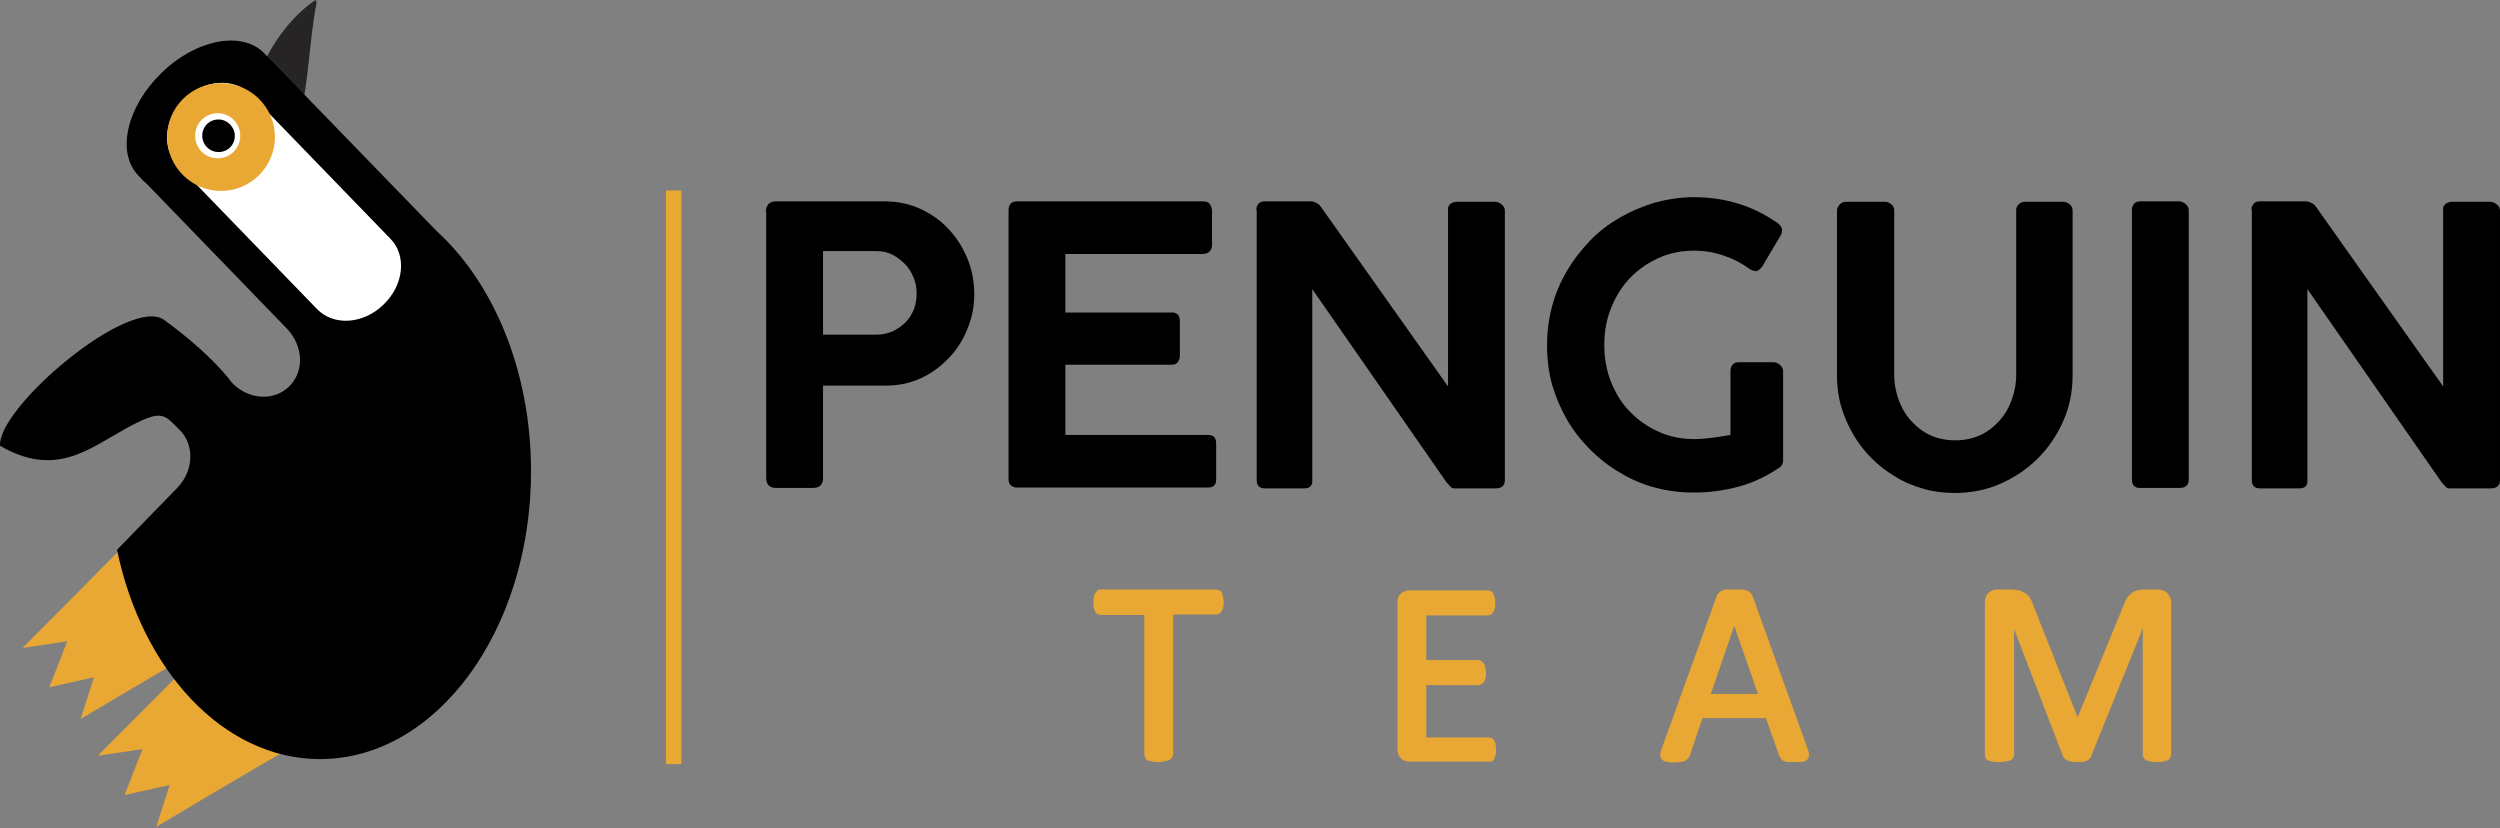 <svg width="160" height="53" viewBox="0 0 160 53" fill="none" xmlns="http://www.w3.org/2000/svg">
<rect x="0" y="0" width="160" height="53" fill="#808080" stroke="none"/>
<path fill-rule="evenodd" clip-rule="evenodd" d="M7.996 34.866L8.29 34.892L13.13 39.973C13.13 39.973 13.932 40.775 13.932 40.855C11.178 42.432 5.162 46.015 5.162 46.015L6.017 43.342L3.157 43.983L4.306 41.042L1.445 41.47L7.996 34.866Z" fill="#E9A734"/>
<path fill-rule="evenodd" clip-rule="evenodd" d="M12.837 41.764L13.131 41.791L17.971 46.871C17.971 46.871 18.773 47.673 18.773 47.753C16.019 49.331 10.003 52.914 10.003 52.914L10.859 50.24L7.971 50.882L9.121 47.941L6.26 48.368L12.837 41.764Z" fill="#E9A734"/>
<path fill-rule="evenodd" clip-rule="evenodd" d="M20.269 0.134C19.788 2.594 19.788 5.107 19.173 7.567C18.211 7.38 17.328 6.417 16.473 5.187C16.927 3.449 18.398 1.203 20.189 0C20.216 0.053 20.243 0.107 20.269 0.134Z" fill="#272425"/>
<path fill-rule="evenodd" clip-rule="evenodd" d="M33.986 30.16C33.986 40.32 27.943 48.582 20.483 48.582C14.307 48.582 9.093 42.914 7.489 35.187L11.366 31.203C12.409 30.107 12.462 28.449 11.473 27.486C10.483 26.524 10.403 26.123 7.997 27.459C5.59 28.796 3.505 30.561 0.002 28.529C-0.158 26.069 8.318 18.877 10.51 20.481C13.638 22.754 14.842 24.492 14.842 24.492C15.884 25.588 17.542 25.695 18.505 24.732C19.494 23.77 19.414 22.139 18.371 21.042L9.441 11.818C9.36 11.738 9.28 11.658 9.173 11.577L8.852 11.23C7.435 9.759 8.104 6.845 10.323 4.679C11.713 3.315 13.398 2.594 14.788 2.594C15.617 2.594 16.392 2.861 16.9 3.396L27.943 14.786C31.606 18.128 33.986 23.77 33.986 30.16Z" fill="black"/>
<path fill-rule="evenodd" clip-rule="evenodd" d="M24.547 19.492C23.263 20.748 21.365 20.882 20.295 19.786L11.365 10.561C10.322 9.465 10.509 7.593 11.793 6.337C13.076 5.08 14.975 4.946 16.044 6.043L24.974 15.267C26.044 16.337 25.857 18.235 24.547 19.492Z" fill="white"/>
<path fill-rule="evenodd" clip-rule="evenodd" d="M17.596 8.77C17.596 10.668 16.045 12.219 14.146 12.219C12.248 12.219 10.697 10.668 10.697 8.77C10.697 6.871 12.248 5.321 14.146 5.321C16.045 5.321 17.596 6.871 17.596 8.77Z" fill="#E9A734"/>
<path fill-rule="evenodd" clip-rule="evenodd" d="M15.376 8.69C15.376 9.492 14.734 10.133 13.932 10.133C13.13 10.133 12.488 9.492 12.488 8.69C12.488 7.888 13.13 7.246 13.932 7.246C14.734 7.246 15.376 7.888 15.376 8.69Z" fill="white"/>
<path fill-rule="evenodd" clip-rule="evenodd" d="M15.029 8.69C15.029 9.278 14.574 9.732 13.986 9.732C13.398 9.732 12.943 9.251 12.943 8.69C12.943 8.102 13.398 7.647 13.986 7.647C14.548 7.647 15.029 8.128 15.029 8.69Z" fill="black"/>
<path d="M43.61 12.192H42.621V48.903H43.61V12.192Z" fill="#E9A734"/>
<path d="M49.012 13.583C49.012 13.369 49.065 13.208 49.172 13.075C49.279 12.941 49.466 12.887 49.68 12.887H56.605C57.434 12.887 58.209 13.048 58.905 13.369C59.6 13.69 60.215 14.117 60.723 14.679C61.231 15.214 61.632 15.855 61.926 16.577C62.22 17.299 62.354 18.048 62.354 18.823C62.354 19.572 62.22 20.32 61.926 21.016C61.659 21.711 61.258 22.353 60.749 22.887C60.242 23.422 59.653 23.877 58.958 24.197C58.263 24.518 57.514 24.679 56.685 24.679H52.675V30.588C52.675 31.015 52.461 31.229 52.006 31.229H49.68C49.466 31.229 49.306 31.176 49.199 31.069C49.092 30.962 49.038 30.802 49.038 30.588V13.583H49.012ZM58.664 18.77C58.664 18.422 58.611 18.101 58.477 17.78C58.343 17.46 58.183 17.166 57.942 16.925C57.701 16.684 57.434 16.47 57.14 16.31C56.819 16.149 56.471 16.069 56.097 16.069H52.675V21.417H56.097C56.471 21.417 56.819 21.337 57.14 21.203C57.461 21.042 57.728 20.855 57.969 20.615C58.209 20.374 58.37 20.08 58.504 19.759C58.611 19.465 58.664 19.117 58.664 18.77Z" fill="black"/>
<path d="M64.547 13.476C64.547 13.075 64.734 12.887 65.082 12.887H76.98C77.194 12.887 77.354 12.941 77.434 13.075C77.515 13.182 77.568 13.342 77.568 13.529V15.695C77.568 15.855 77.515 15.962 77.408 16.096C77.301 16.203 77.14 16.256 76.953 16.256H68.183V20H74.948C75.108 19.973 75.242 20.026 75.349 20.107C75.456 20.187 75.509 20.347 75.509 20.534V22.78C75.509 22.941 75.456 23.048 75.376 23.181C75.295 23.288 75.162 23.342 74.975 23.342H68.183V27.834H77.274C77.515 27.834 77.648 27.887 77.728 27.994C77.809 28.101 77.835 28.235 77.835 28.449V30.695C77.835 31.042 77.648 31.203 77.301 31.203H65.082C64.921 31.203 64.814 31.149 64.707 31.069C64.6 30.989 64.547 30.855 64.547 30.668V13.476Z" fill="black"/>
<path d="M80.402 13.422C80.402 13.262 80.456 13.155 80.536 13.048C80.616 12.941 80.75 12.887 80.937 12.887H83.852C83.985 12.887 84.119 12.914 84.253 12.994C84.386 13.048 84.493 13.155 84.573 13.289L92.675 24.732V13.289C92.728 13.128 92.809 13.048 92.915 12.994C93.022 12.941 93.129 12.914 93.21 12.914H95.696C95.83 12.914 95.964 12.968 96.097 13.075C96.231 13.182 96.311 13.315 96.311 13.476V30.721C96.311 31.096 96.097 31.256 95.696 31.256H93.076C92.996 31.256 92.889 31.229 92.835 31.149C92.755 31.069 92.675 30.962 92.568 30.855L83.985 18.502V30.721C84.012 31.096 83.825 31.256 83.45 31.256H80.964C80.59 31.256 80.429 31.069 80.429 30.721V13.422H80.402Z" fill="black"/>
<path d="M111.979 17.219C111.471 16.844 110.91 16.55 110.322 16.363C109.733 16.149 109.092 16.042 108.423 16.042C107.594 16.042 106.819 16.203 106.124 16.524C105.429 16.844 104.814 17.272 104.306 17.807C103.798 18.342 103.397 18.983 103.103 19.732C102.808 20.454 102.675 21.256 102.675 22.085C102.675 22.914 102.808 23.689 103.103 24.438C103.397 25.16 103.771 25.802 104.306 26.336C104.814 26.871 105.429 27.299 106.124 27.62C106.819 27.941 107.594 28.101 108.423 28.101C108.771 28.101 109.145 28.074 109.546 28.021C109.947 27.967 110.348 27.914 110.75 27.834V23.743C110.75 23.582 110.803 23.449 110.883 23.342C110.963 23.235 111.097 23.181 111.284 23.181H113.503C113.637 23.181 113.771 23.235 113.905 23.342C114.038 23.449 114.118 23.582 114.118 23.743V29.465C114.118 29.705 114.012 29.866 113.771 29.999C112.995 30.507 112.167 30.908 111.258 31.149C110.348 31.39 109.413 31.523 108.423 31.523C107.541 31.523 106.712 31.416 105.91 31.203C105.108 30.989 104.359 30.668 103.664 30.24C102.969 29.839 102.327 29.331 101.766 28.769C101.204 28.208 100.696 27.566 100.295 26.871C99.894 26.176 99.573 25.427 99.333 24.625C99.119 23.823 99.012 22.994 99.012 22.112C99.012 21.229 99.119 20.401 99.333 19.598C99.546 18.796 99.867 18.048 100.295 17.326C100.696 16.631 101.204 15.989 101.766 15.401C102.327 14.812 102.969 14.331 103.664 13.93C104.359 13.529 105.108 13.208 105.91 12.967C106.712 12.754 107.541 12.62 108.423 12.62C109.413 12.62 110.322 12.754 111.204 13.021C112.086 13.288 112.915 13.689 113.691 14.224C113.824 14.304 113.931 14.411 114.011 14.545C114.065 14.679 114.065 14.839 113.985 15.026L112.782 17.058C112.648 17.219 112.541 17.326 112.407 17.352C112.3 17.352 112.167 17.326 111.979 17.219Z" fill="black"/>
<path d="M121.229 23.983C121.229 24.572 121.336 25.106 121.524 25.614C121.711 26.122 121.978 26.577 122.326 26.951C122.673 27.326 123.074 27.646 123.556 27.86C124.037 28.074 124.572 28.181 125.133 28.181C125.721 28.181 126.229 28.074 126.711 27.86C127.192 27.646 127.593 27.326 127.941 26.951C128.288 26.577 128.556 26.122 128.743 25.614C128.93 25.106 129.037 24.572 129.037 23.983V13.449C129.037 13.288 129.09 13.181 129.197 13.075C129.304 12.967 129.438 12.914 129.598 12.914H132.031C132.192 12.914 132.326 12.967 132.459 13.075C132.593 13.181 132.646 13.315 132.646 13.476V24.01C132.646 25.053 132.459 26.015 132.058 26.925C131.657 27.834 131.122 28.636 130.427 29.331C129.732 30.026 128.93 30.561 128.021 30.962C127.112 31.363 126.122 31.55 125.106 31.55C124.411 31.55 123.743 31.47 123.101 31.283C122.459 31.096 121.844 30.855 121.31 30.507C120.748 30.186 120.24 29.785 119.786 29.331C119.331 28.876 118.93 28.368 118.609 27.807C118.288 27.245 118.021 26.657 117.834 26.015C117.647 25.374 117.566 24.705 117.566 24.01V13.476C117.566 13.342 117.62 13.235 117.727 13.101C117.834 12.994 117.941 12.914 118.101 12.914H120.668C120.775 12.914 120.909 12.967 121.042 13.075C121.176 13.181 121.229 13.315 121.229 13.449V23.983V23.983Z" fill="black"/>
<path d="M136.443 13.422C136.443 13.262 136.497 13.155 136.577 13.048C136.657 12.941 136.791 12.887 136.978 12.887H139.465C139.598 12.887 139.732 12.941 139.866 13.048C139.999 13.155 140.08 13.289 140.08 13.449V30.695C140.08 31.069 139.866 31.229 139.465 31.229H136.978C136.604 31.229 136.443 31.042 136.443 30.695V13.422Z" fill="black"/>
<path d="M144.09 13.422C144.09 13.262 144.143 13.155 144.224 13.048C144.304 12.941 144.437 12.887 144.625 12.887H147.539C147.673 12.887 147.806 12.914 147.94 12.994C148.074 13.048 148.181 13.155 148.261 13.289L156.362 24.732V13.289C156.416 13.128 156.496 13.048 156.603 12.994C156.71 12.941 156.817 12.914 156.897 12.914H159.384C159.517 12.914 159.651 12.968 159.785 13.075C159.918 13.182 159.999 13.315 159.999 13.476V30.721C159.999 31.096 159.785 31.256 159.384 31.256H156.763C156.683 31.256 156.576 31.229 156.523 31.149C156.443 31.069 156.362 30.962 156.255 30.855L147.673 18.502V30.721C147.699 31.096 147.512 31.256 147.138 31.256H144.651C144.277 31.256 144.117 31.069 144.117 30.721V13.422H144.09Z" fill="black"/>
<path d="M78.104 38.556C78.104 38.663 78.104 38.743 78.077 38.823C78.077 38.903 78.05 38.957 78.023 39.01C77.997 39.064 77.97 39.09 77.943 39.117C77.916 39.144 77.863 39.144 77.836 39.144H74.868V48.288C74.868 48.342 74.868 48.368 74.842 48.395C74.815 48.422 74.788 48.449 74.735 48.475C74.681 48.502 74.601 48.502 74.521 48.529C74.441 48.556 74.307 48.556 74.173 48.556C74.04 48.556 73.933 48.556 73.852 48.529C73.772 48.502 73.692 48.502 73.638 48.475C73.585 48.449 73.558 48.422 73.531 48.395C73.505 48.368 73.505 48.315 73.505 48.288V39.144H70.537C70.483 39.144 70.457 39.144 70.43 39.117C70.403 39.09 70.376 39.064 70.35 39.01C70.323 38.957 70.323 38.903 70.296 38.823C70.269 38.743 70.269 38.663 70.269 38.556C70.269 38.449 70.269 38.369 70.296 38.288C70.323 38.208 70.323 38.155 70.35 38.101C70.376 38.048 70.403 38.021 70.43 37.994C70.457 37.968 70.51 37.968 70.537 37.968H77.863C77.916 37.968 77.943 37.968 77.97 37.994C77.997 38.021 78.023 38.048 78.05 38.101C78.077 38.155 78.104 38.208 78.104 38.288C78.104 38.369 78.104 38.475 78.104 38.556Z" fill="#E9A734"/>
<path d="M74.172 48.769C74.039 48.769 73.905 48.769 73.798 48.743C73.691 48.716 73.611 48.716 73.531 48.689C73.424 48.663 73.344 48.609 73.317 48.529C73.263 48.449 73.237 48.368 73.237 48.288V39.358H70.483C70.402 39.358 70.322 39.331 70.242 39.304C70.162 39.251 70.108 39.197 70.082 39.117C70.055 39.064 70.028 38.983 70.001 38.877C69.975 38.796 69.975 38.689 69.975 38.556C69.975 38.449 69.975 38.342 70.001 38.235C70.028 38.128 70.028 38.048 70.082 37.994C70.135 37.914 70.189 37.834 70.242 37.78C70.322 37.727 70.402 37.727 70.483 37.727H77.809C77.889 37.727 77.969 37.754 78.049 37.78C78.13 37.834 78.183 37.887 78.21 37.967C78.237 38.048 78.263 38.128 78.29 38.235C78.29 38.315 78.317 38.422 78.317 38.529C78.317 38.636 78.317 38.743 78.29 38.823C78.263 38.93 78.263 39.01 78.21 39.09C78.156 39.171 78.103 39.224 78.049 39.278C77.969 39.331 77.889 39.331 77.809 39.331H75.082V48.261C75.082 48.342 75.055 48.422 75.001 48.502C74.948 48.582 74.868 48.636 74.761 48.663C74.707 48.689 74.6 48.716 74.493 48.716C74.44 48.769 74.306 48.769 74.172 48.769ZM73.691 48.288C73.745 48.315 73.771 48.315 73.878 48.315C74.039 48.342 74.333 48.342 74.493 48.315C74.6 48.288 74.654 48.288 74.68 48.288V38.93H77.862C77.862 38.93 77.862 38.93 77.862 38.903C77.862 38.903 77.889 38.85 77.889 38.796C77.889 38.743 77.916 38.663 77.916 38.556C77.916 38.475 77.916 38.368 77.889 38.315C77.889 38.235 77.862 38.208 77.862 38.181C77.862 38.155 77.862 38.155 77.862 38.155H70.536C70.536 38.181 70.509 38.235 70.509 38.288C70.509 38.368 70.483 38.422 70.483 38.529C70.483 38.609 70.483 38.689 70.509 38.77C70.509 38.85 70.536 38.877 70.536 38.903H73.718V48.288H73.691Z" fill="#E9A734"/>
<path d="M95.51 47.941C95.51 48.048 95.51 48.128 95.483 48.208C95.483 48.288 95.456 48.342 95.43 48.395C95.403 48.449 95.376 48.475 95.323 48.502C95.296 48.529 95.242 48.529 95.216 48.529H90.162C90.029 48.529 89.922 48.475 89.815 48.395C89.708 48.315 89.654 48.155 89.654 47.941V38.529C89.654 38.315 89.708 38.182 89.815 38.075C89.922 37.994 90.055 37.941 90.162 37.941H95.162C95.216 37.941 95.242 37.941 95.269 37.968C95.296 37.994 95.323 38.021 95.349 38.075C95.376 38.128 95.376 38.182 95.403 38.262C95.43 38.342 95.43 38.422 95.43 38.529C95.43 38.636 95.43 38.716 95.403 38.797C95.376 38.877 95.376 38.93 95.349 38.984C95.323 39.037 95.296 39.064 95.269 39.091C95.242 39.117 95.189 39.117 95.162 39.117H91.045V42.433H94.601C94.654 42.433 94.681 42.433 94.708 42.46C94.734 42.486 94.761 42.513 94.788 42.566C94.815 42.62 94.841 42.673 94.841 42.754C94.841 42.834 94.868 42.914 94.868 43.021C94.868 43.128 94.868 43.208 94.841 43.262C94.841 43.342 94.815 43.395 94.788 43.422C94.761 43.476 94.734 43.502 94.708 43.529C94.681 43.556 94.627 43.556 94.601 43.556H91.071V47.326H95.242C95.296 47.326 95.323 47.326 95.349 47.352C95.376 47.379 95.403 47.406 95.456 47.459C95.483 47.513 95.51 47.566 95.51 47.647C95.51 47.727 95.51 47.834 95.51 47.941Z" fill="#E9A734"/>
<path d="M95.242 48.743H90.188C90.001 48.743 89.841 48.69 89.707 48.583C89.546 48.449 89.439 48.235 89.439 47.968V38.556C89.439 38.262 89.52 38.075 89.707 37.941C89.867 37.834 90.028 37.781 90.188 37.781H95.188C95.268 37.781 95.349 37.807 95.429 37.834C95.509 37.888 95.562 37.941 95.589 38.048C95.616 38.101 95.643 38.182 95.669 38.288C95.696 38.369 95.696 38.476 95.696 38.609C95.696 38.716 95.696 38.823 95.669 38.904C95.643 38.984 95.643 39.064 95.589 39.144C95.536 39.224 95.482 39.305 95.429 39.331C95.349 39.385 95.268 39.385 95.188 39.385H91.284V42.246H94.6C94.68 42.246 94.76 42.272 94.84 42.326C94.894 42.379 94.947 42.433 95.001 42.513C95.028 42.593 95.054 42.673 95.081 42.78C95.081 42.861 95.108 42.968 95.108 43.075C95.108 43.181 95.108 43.288 95.081 43.369C95.054 43.476 95.028 43.556 95.001 43.609C94.947 43.69 94.894 43.743 94.814 43.797C94.734 43.823 94.68 43.85 94.6 43.85H91.284V47.192H95.242C95.322 47.192 95.402 47.219 95.482 47.246C95.562 47.299 95.616 47.353 95.643 47.433C95.696 47.513 95.723 47.593 95.723 47.7C95.723 47.78 95.749 47.887 95.749 47.994C95.749 48.101 95.749 48.208 95.723 48.288C95.696 48.395 95.669 48.476 95.643 48.556C95.589 48.636 95.536 48.689 95.482 48.743C95.402 48.716 95.322 48.743 95.242 48.743ZM90.161 38.182C90.081 38.182 90.001 38.208 89.948 38.262C89.894 38.315 89.867 38.422 89.867 38.529V47.941C89.867 48.048 89.894 48.155 89.948 48.208C90.028 48.262 90.081 48.288 90.161 48.288H95.215C95.215 48.288 95.215 48.288 95.242 48.262C95.242 48.235 95.268 48.208 95.268 48.155C95.268 48.101 95.295 48.021 95.295 47.941C95.295 47.834 95.295 47.754 95.268 47.7C95.268 47.647 95.242 47.62 95.242 47.593C95.242 47.566 95.215 47.566 95.215 47.566H90.803V43.342H94.6C94.626 43.315 94.626 43.288 94.653 43.235C94.653 43.181 94.68 43.101 94.68 43.021C94.68 42.941 94.68 42.861 94.653 42.78C94.653 42.7 94.626 42.673 94.626 42.673C94.626 42.647 94.6 42.647 94.6 42.647H90.856V38.904H95.215C95.215 38.877 95.242 38.85 95.242 38.77C95.242 38.716 95.268 38.636 95.268 38.556C95.268 38.449 95.268 38.395 95.242 38.315C95.242 38.235 95.215 38.208 95.215 38.182H90.161Z" fill="#E9A734"/>
<path d="M115.535 48.021C115.589 48.128 115.589 48.235 115.615 48.315C115.615 48.395 115.589 48.449 115.562 48.475C115.508 48.502 115.455 48.529 115.348 48.556C115.241 48.556 115.107 48.582 114.947 48.582C114.787 48.582 114.653 48.582 114.546 48.582C114.439 48.582 114.359 48.556 114.305 48.529C114.252 48.502 114.225 48.475 114.198 48.449C114.172 48.422 114.145 48.368 114.118 48.315L113.209 45.748H108.824L107.968 48.261C107.942 48.315 107.942 48.342 107.915 48.395C107.888 48.422 107.862 48.449 107.808 48.475C107.755 48.502 107.674 48.529 107.594 48.529C107.487 48.529 107.38 48.556 107.22 48.556C107.059 48.556 106.926 48.556 106.846 48.529C106.739 48.502 106.685 48.502 106.632 48.449C106.578 48.422 106.578 48.342 106.578 48.288C106.578 48.208 106.605 48.128 106.658 47.994L110.188 38.208C110.214 38.155 110.241 38.101 110.268 38.074C110.295 38.048 110.348 37.994 110.428 37.994C110.509 37.967 110.589 37.967 110.696 37.941C110.803 37.941 110.936 37.941 111.097 37.941C111.257 37.941 111.418 37.941 111.525 37.941C111.632 37.941 111.738 37.967 111.792 37.994C111.872 38.021 111.926 38.048 111.952 38.101C111.979 38.155 112.033 38.181 112.033 38.261L115.535 48.021ZM110.99 39.358L109.172 44.625H112.835L110.99 39.358Z" fill="#E9A734"/>
<path d="M114.921 48.769C114.76 48.769 114.6 48.769 114.493 48.769C114.359 48.769 114.279 48.743 114.199 48.716C114.119 48.689 114.038 48.636 113.985 48.556C113.958 48.502 113.931 48.449 113.878 48.395L113.022 45.962H108.958L108.156 48.342C108.129 48.422 108.103 48.475 108.049 48.529C107.996 48.582 107.942 48.636 107.862 48.689C107.782 48.716 107.702 48.743 107.568 48.769C107.461 48.769 107.327 48.796 107.167 48.796C107.006 48.796 106.873 48.796 106.739 48.769C106.579 48.743 106.472 48.716 106.392 48.636C106.338 48.582 106.258 48.475 106.258 48.288C106.258 48.181 106.285 48.074 106.338 47.941L109.867 38.155C109.894 38.074 109.948 37.994 110.001 37.941C110.055 37.887 110.135 37.834 110.242 37.78C110.322 37.754 110.429 37.727 110.563 37.727C110.67 37.727 110.83 37.727 110.99 37.727C111.178 37.727 111.311 37.727 111.445 37.727C111.579 37.727 111.686 37.754 111.766 37.78C111.873 37.807 111.953 37.861 112.033 37.941C112.087 37.994 112.14 38.074 112.167 38.155L115.696 47.941C115.75 48.074 115.776 48.208 115.776 48.288C115.776 48.475 115.696 48.582 115.643 48.636C115.562 48.716 115.456 48.743 115.295 48.769C115.242 48.769 115.108 48.769 114.921 48.769ZM108.664 45.507H113.37L114.333 48.235C114.333 48.261 114.359 48.288 114.359 48.288C114.386 48.288 114.44 48.315 114.546 48.315C114.653 48.315 114.76 48.315 114.921 48.315C115.081 48.315 115.215 48.315 115.295 48.288C115.322 48.288 115.349 48.288 115.375 48.261C115.375 48.208 115.349 48.154 115.322 48.047L111.792 38.262C111.792 38.235 111.766 38.208 111.739 38.181C111.739 38.181 111.712 38.155 111.686 38.155C111.659 38.155 111.579 38.128 111.445 38.128C111.338 38.128 111.204 38.128 111.017 38.128C110.857 38.128 110.723 38.128 110.643 38.128C110.563 38.128 110.482 38.155 110.429 38.155C110.375 38.181 110.375 38.181 110.375 38.181C110.349 38.208 110.349 38.235 110.349 38.262L106.819 48.047C106.766 48.181 106.766 48.235 106.766 48.261C106.793 48.261 106.793 48.261 106.846 48.288C106.926 48.288 107.06 48.315 107.194 48.315C107.327 48.315 107.461 48.315 107.541 48.288C107.648 48.288 107.675 48.261 107.702 48.261C107.728 48.235 107.728 48.235 107.728 48.235C107.728 48.208 107.755 48.208 107.755 48.181L108.664 45.507ZM113.156 44.839H108.851L110.83 39.144H111.151L113.156 44.839ZM109.493 44.411H112.514L110.99 40.053L109.493 44.411Z" fill="#E9A734"/>
<path d="M138.769 48.288C138.769 48.342 138.769 48.369 138.742 48.395C138.715 48.422 138.688 48.449 138.635 48.475C138.581 48.502 138.501 48.502 138.421 48.529C138.341 48.556 138.234 48.556 138.073 48.556C137.94 48.556 137.833 48.556 137.753 48.529C137.672 48.502 137.592 48.502 137.539 48.475C137.485 48.449 137.458 48.422 137.432 48.395C137.405 48.369 137.405 48.315 137.405 48.288V39.091H137.378L133.635 48.342C133.608 48.369 133.608 48.422 133.555 48.449C133.528 48.475 133.475 48.502 133.421 48.529C133.368 48.556 133.287 48.556 133.207 48.583C133.127 48.583 133.047 48.583 132.913 48.583C132.806 48.583 132.699 48.583 132.619 48.556C132.539 48.556 132.459 48.529 132.405 48.502C132.352 48.475 132.298 48.449 132.271 48.422C132.245 48.395 132.218 48.369 132.218 48.342L128.662 39.117V48.315C128.662 48.369 128.662 48.395 128.635 48.422C128.608 48.449 128.582 48.475 128.528 48.502C128.475 48.529 128.394 48.529 128.314 48.556C128.234 48.583 128.1 48.583 127.967 48.583C127.833 48.583 127.726 48.583 127.619 48.556C127.539 48.529 127.459 48.529 127.405 48.502C127.352 48.475 127.325 48.449 127.298 48.422C127.271 48.395 127.271 48.342 127.271 48.315V38.609C127.271 38.369 127.325 38.208 127.459 38.128C127.592 38.021 127.726 37.994 127.86 37.994H128.715C128.902 37.994 129.036 38.021 129.17 38.048C129.304 38.075 129.41 38.128 129.517 38.208C129.624 38.288 129.705 38.369 129.758 38.476C129.812 38.583 129.892 38.716 129.945 38.85L132.967 46.497H133.02L136.148 38.877C136.202 38.716 136.282 38.583 136.336 38.449C136.416 38.342 136.496 38.235 136.576 38.181C136.656 38.101 136.763 38.075 136.87 38.048C136.977 38.021 137.084 37.994 137.245 37.994H138.154C138.234 37.994 138.314 37.994 138.394 38.021C138.475 38.048 138.528 38.075 138.581 38.128C138.635 38.181 138.688 38.235 138.715 38.315C138.742 38.395 138.769 38.502 138.769 38.609V48.288V48.288Z" fill="#E9A734"/>
<path d="M138.074 48.769C137.94 48.769 137.806 48.769 137.7 48.743C137.593 48.716 137.512 48.716 137.432 48.689C137.325 48.663 137.272 48.609 137.218 48.529C137.165 48.449 137.138 48.368 137.138 48.288V40.213L133.823 48.422C133.796 48.502 133.742 48.556 133.689 48.609C133.635 48.663 133.555 48.689 133.475 48.716C133.395 48.743 133.315 48.769 133.234 48.769C133.154 48.769 133.047 48.769 132.94 48.769C132.807 48.769 132.7 48.769 132.619 48.743C132.512 48.743 132.432 48.716 132.379 48.689C132.299 48.663 132.218 48.609 132.165 48.582C132.111 48.529 132.058 48.475 132.031 48.395L128.903 40.267V48.288C128.903 48.368 128.876 48.449 128.823 48.529C128.769 48.609 128.689 48.663 128.582 48.689C128.502 48.716 128.422 48.743 128.315 48.743C128.208 48.769 128.101 48.769 127.94 48.769C127.807 48.769 127.673 48.769 127.566 48.743C127.459 48.716 127.379 48.716 127.299 48.689C127.192 48.663 127.111 48.582 127.085 48.529C127.031 48.449 127.031 48.395 127.031 48.288V38.582C127.031 38.288 127.111 38.074 127.299 37.914C127.459 37.78 127.646 37.727 127.833 37.727H128.689C128.876 37.727 129.063 37.754 129.197 37.78C129.357 37.807 129.491 37.887 129.625 37.967C129.758 38.048 129.865 38.155 129.946 38.315C130.026 38.449 130.079 38.582 130.133 38.743L132.967 45.908L135.908 38.743C135.962 38.582 136.042 38.422 136.122 38.288C136.202 38.155 136.309 38.048 136.416 37.967C136.523 37.887 136.657 37.807 136.79 37.78C136.924 37.754 137.058 37.727 137.218 37.727H138.127C138.234 37.727 138.341 37.754 138.421 37.78C138.528 37.807 138.609 37.861 138.689 37.941C138.769 38.021 138.823 38.101 138.876 38.208C138.929 38.315 138.956 38.449 138.956 38.582V48.288C138.956 48.368 138.929 48.449 138.876 48.529C138.823 48.609 138.742 48.663 138.635 48.689C138.582 48.716 138.475 48.743 138.395 48.743C138.341 48.769 138.234 48.769 138.074 48.769ZM137.593 48.288C137.646 48.315 137.673 48.315 137.78 48.315C137.86 48.315 137.967 48.342 138.074 48.342C138.208 48.342 138.315 48.342 138.368 48.315C138.448 48.315 138.502 48.288 138.555 48.288V38.609C138.555 38.529 138.555 38.449 138.528 38.395C138.502 38.342 138.475 38.315 138.448 38.262C138.421 38.235 138.395 38.208 138.341 38.208C138.288 38.181 138.234 38.181 138.181 38.181H137.272C137.165 38.181 137.058 38.181 136.978 38.208C136.897 38.235 136.844 38.262 136.764 38.315C136.71 38.368 136.63 38.449 136.577 38.529C136.523 38.636 136.443 38.77 136.389 38.903L133.181 46.657H132.833L129.785 38.903C129.732 38.77 129.678 38.636 129.625 38.556C129.571 38.475 129.518 38.395 129.438 38.342C129.357 38.288 129.277 38.235 129.17 38.235C129.063 38.208 128.93 38.181 128.769 38.181H127.914C127.807 38.181 127.726 38.208 127.646 38.288C127.593 38.342 127.539 38.449 127.539 38.609V48.288C127.566 48.288 127.619 48.315 127.7 48.315C127.78 48.315 127.887 48.342 127.994 48.342C128.128 48.342 128.234 48.342 128.315 48.315C128.395 48.315 128.448 48.288 128.502 48.288V38.903H128.876L128.93 39.037L132.486 48.261C132.486 48.261 132.512 48.288 132.539 48.288C132.566 48.315 132.646 48.315 132.7 48.315C132.833 48.342 133.074 48.342 133.234 48.315C133.288 48.315 133.341 48.288 133.395 48.288C133.422 48.288 133.448 48.261 133.448 48.261C133.448 48.261 133.448 48.261 133.475 48.235L137.245 38.877H137.619L137.646 39.09V48.288H137.593Z" fill="#E9A734"/>
</svg>
